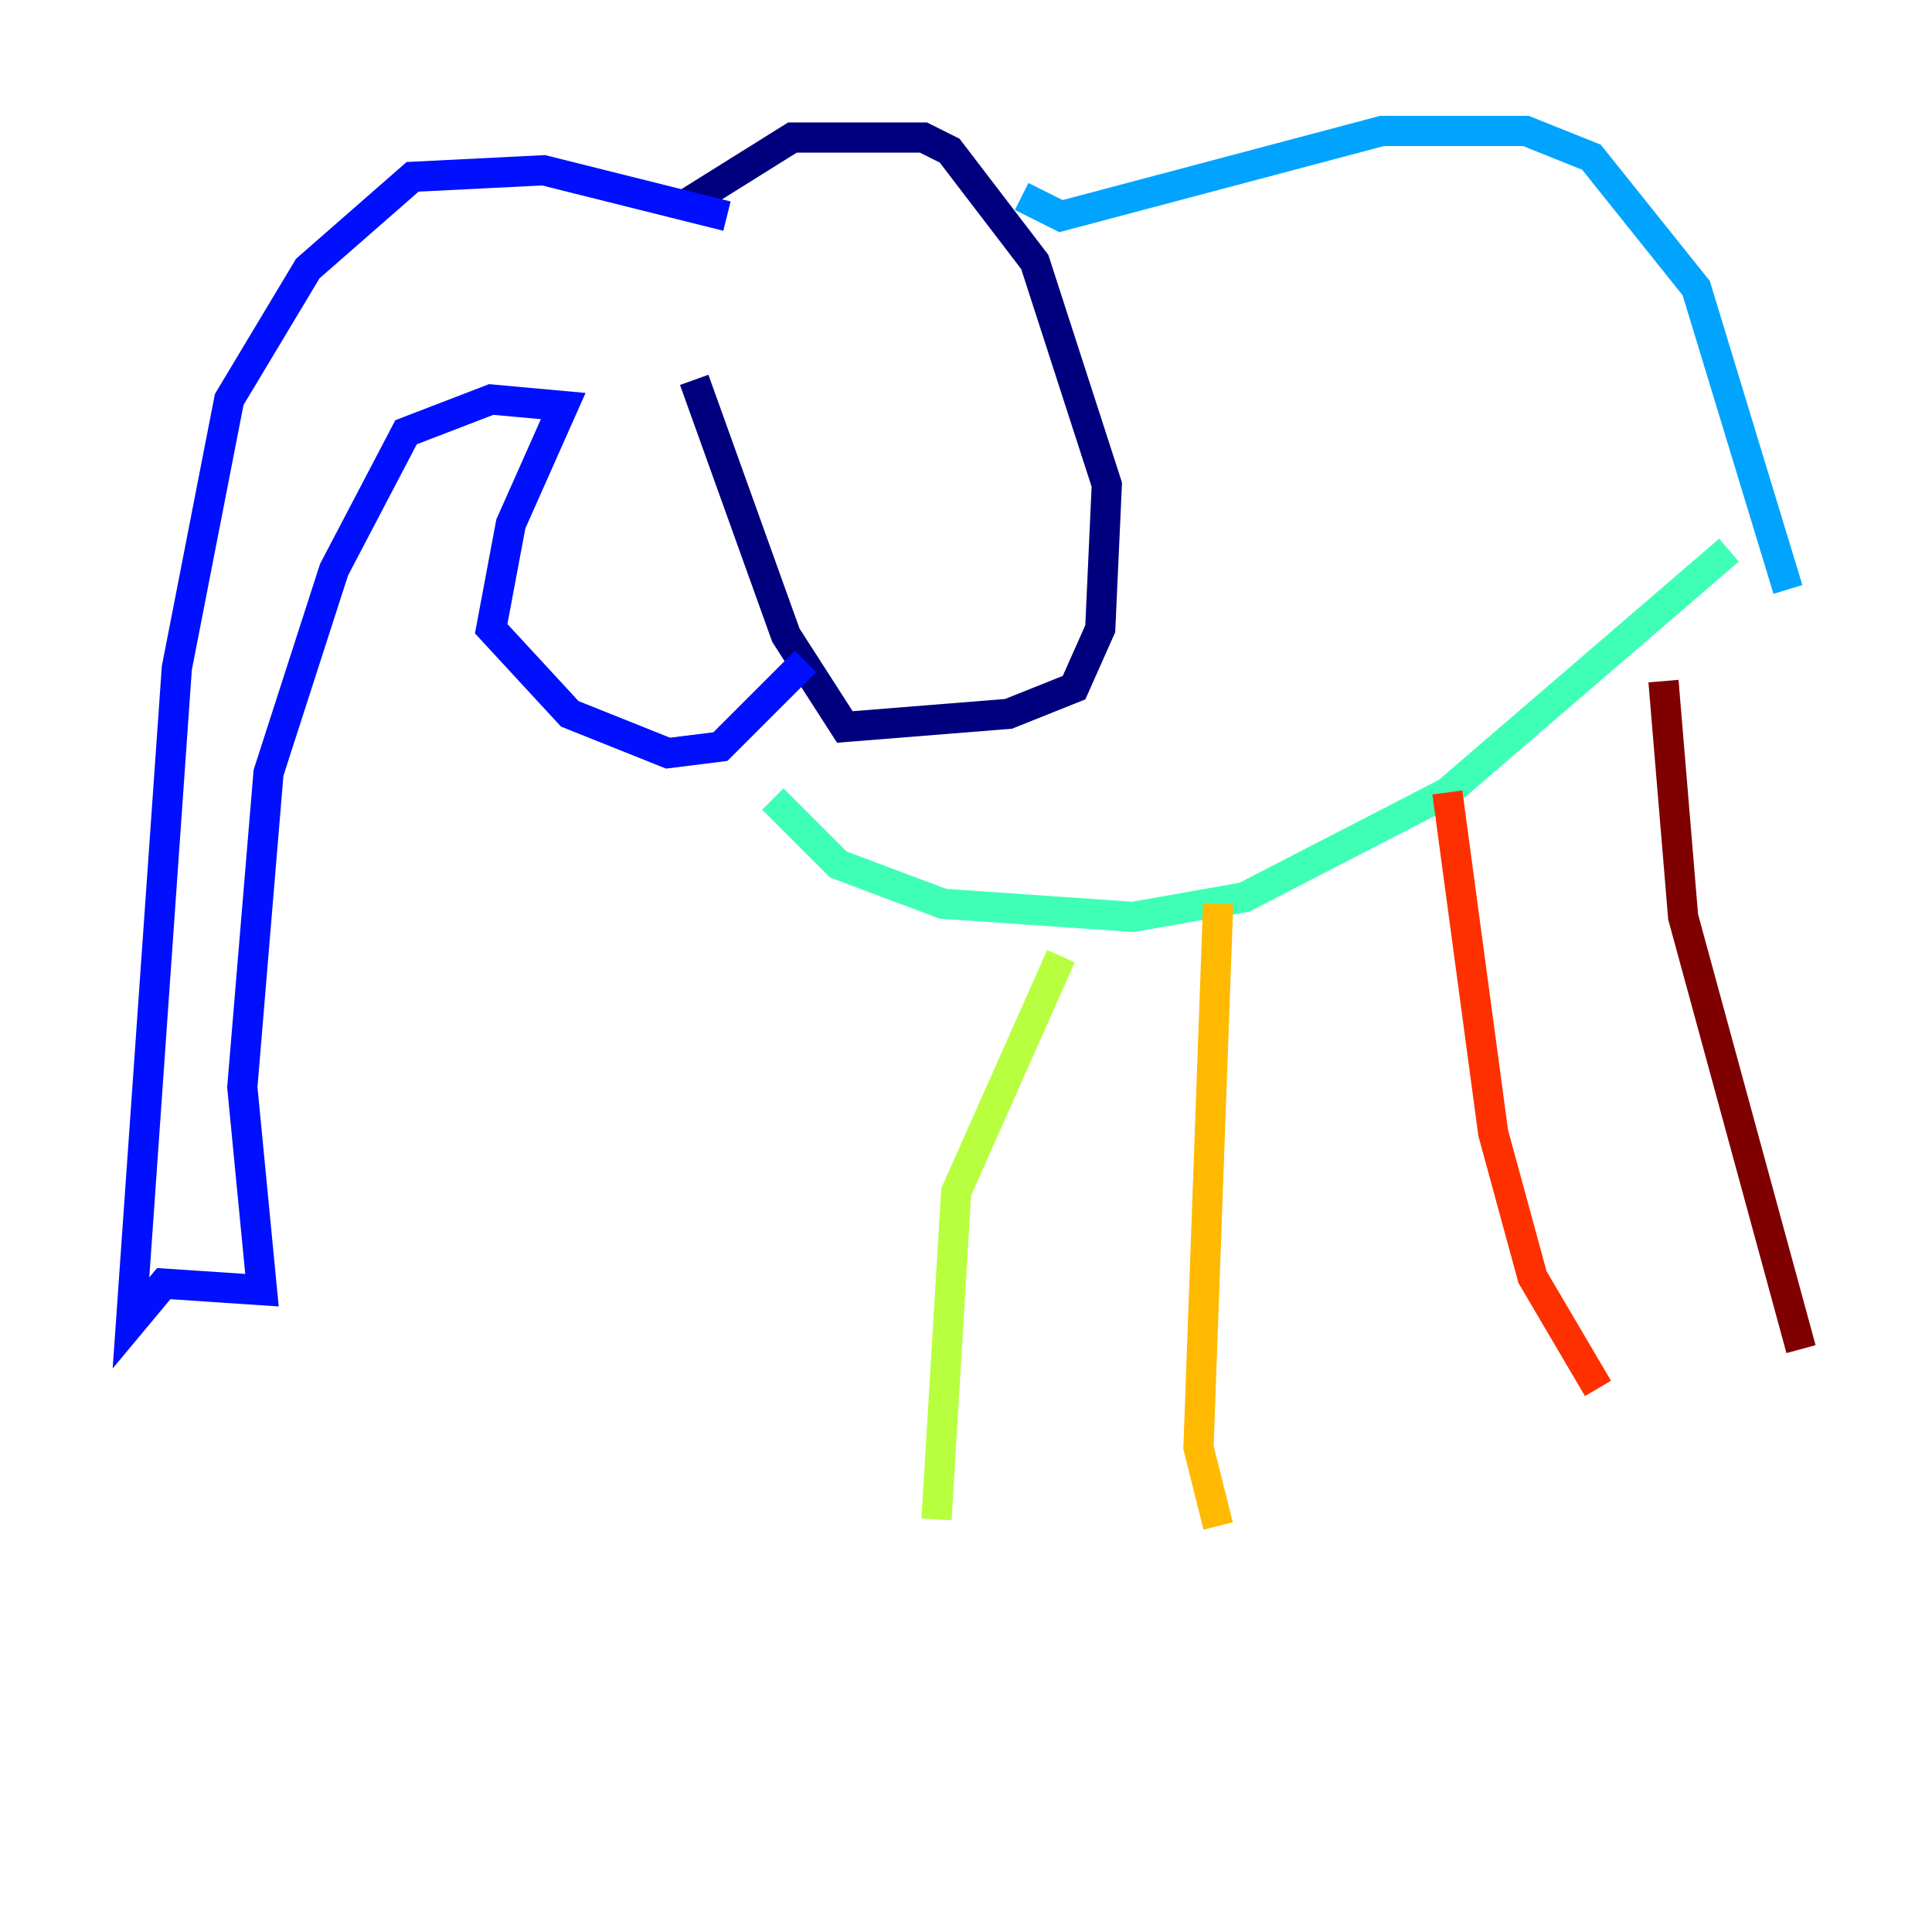 <?xml version="1.0" encoding="utf-8" ?>
<svg baseProfile="tiny" height="128" version="1.2" viewBox="0,0,128,128" width="128" xmlns="http://www.w3.org/2000/svg" xmlns:ev="http://www.w3.org/2001/xml-events" xmlns:xlink="http://www.w3.org/1999/xlink"><defs /><polyline fill="none" points="45.559,13.451 52.502,9.112 61.18,9.112 62.915,9.98 68.556,17.356 73.329,32.108 72.895,41.654 71.159,45.559 66.82,47.295 55.973,48.163 52.068,42.088 45.993,25.166" stroke="#00007f" stroke-width="2" /><polyline fill="none" points="48.163,14.319 36.014,11.281 27.336,11.715 20.393,17.79 15.186,26.468 11.715,44.258 8.678,87.647 10.848,85.044 17.356,85.478 16.054,72.027 17.79,51.2 22.129,37.749 26.902,28.637 32.542,26.468 37.315,26.902 33.844,34.712 32.542,41.654 37.749,47.295 44.258,49.898 47.729,49.464 53.37,43.824" stroke="#0010ff" stroke-width="2" /><polyline fill="none" points="67.688,13.017 70.291,14.319 91.552,8.678 101.098,8.678 105.437,10.414 112.38,19.091 118.454,39.051" stroke="#00a4ff" stroke-width="2" /><polyline fill="none" points="51.2,52.936 55.539,57.275 62.481,59.878 75.064,60.746 82.441,59.444 95.891,52.502 114.549,36.447" stroke="#3fffb7" stroke-width="2" /><polyline fill="none" points="70.291,63.349 63.349,78.969 62.047,100.664" stroke="#b7ff3f" stroke-width="2" /><polyline fill="none" points="80.705,59.878 79.403,95.891 80.705,101.098" stroke="#ffb900" stroke-width="2" /><polyline fill="none" points="95.891,52.502 98.929,75.064 101.532,84.61 105.871,91.986" stroke="#ff3000" stroke-width="2" /><polyline fill="none" points="110.21,45.125 111.512,60.746 119.322,89.383" stroke="#7f0000" stroke-width="2" /></svg>